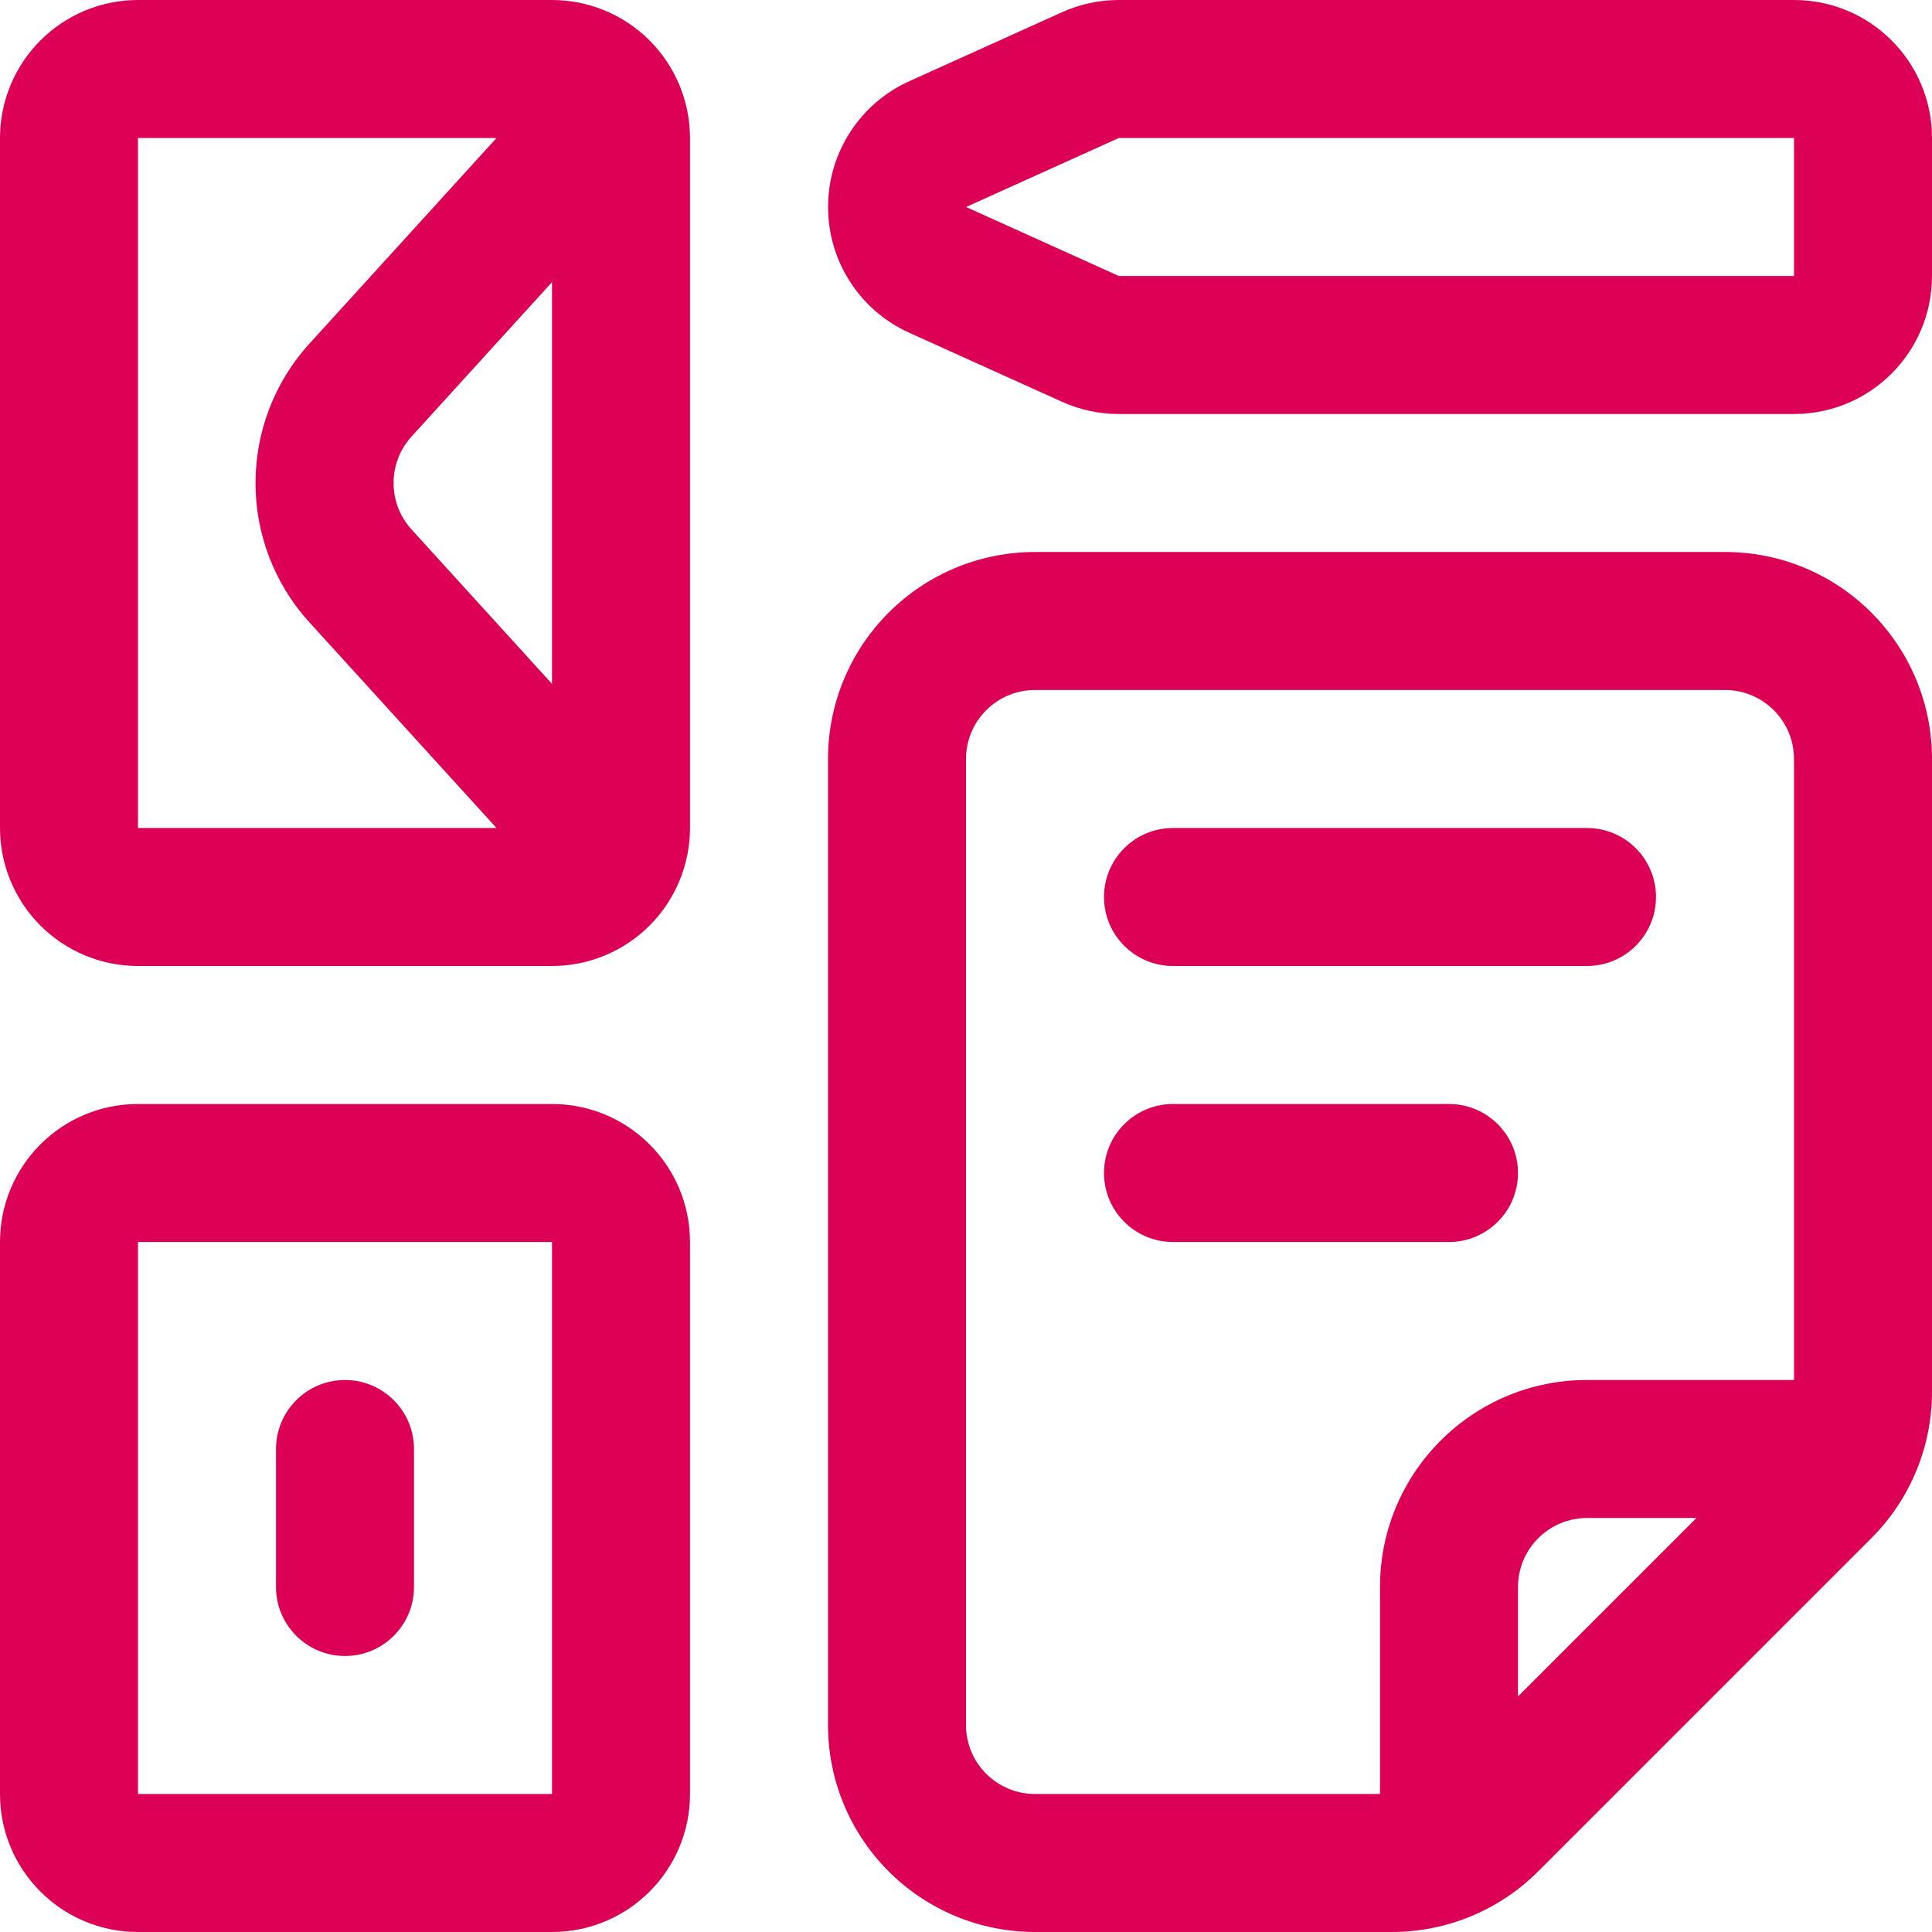 <svg width="56" height="56" viewBox="0 0 56 56" fill="none" xmlns="http://www.w3.org/2000/svg">
<path fill-rule="evenodd" clip-rule="evenodd" d="M16 32H4C1.79 32 0 33.79 0 36V52C0 54.21 1.79 56 4 56H16C18.21 56 20 54.21 20 52V36C20 33.79 18.21 32 16 32ZM30 16C28.408 16 26.882 16.632 25.758 17.758C24.632 18.882 24 20.408 24 22C24 28.926 24 43.074 24 50C24 51.592 24.632 53.118 25.758 54.242C26.882 55.368 28.408 56 30 56H40.344C41.934 56 43.46 55.368 44.586 54.242L54.242 44.586C55.368 43.46 56 41.934 56 40.344V22C56 18.686 53.314 16 50 16H30ZM4 36V52H16V36H4ZM52 40V22C52 20.896 51.104 20 50 20H30C29.47 20 28.96 20.21 28.586 20.586C28.21 20.96 28 21.47 28 22V50C28 50.53 28.21 51.04 28.586 51.414C28.96 51.79 29.47 52 30 52H40V46C40 42.686 42.686 40 46 40H52ZM49.172 44H46C44.896 44 44 44.896 44 46V49.172L49.172 44ZM8 42V46C8 47.104 8.896 48 10 48C11.104 48 12 47.104 12 46V42C12 40.896 11.104 40 10 40C8.896 40 8 40.896 8 42ZM34 36H42C43.104 36 44 35.104 44 34C44 32.896 43.104 32 42 32H34C32.896 32 32 32.896 32 34C32 35.104 32.896 36 34 36ZM34 28H46C47.104 28 48 27.104 48 26C48 24.896 47.104 24 46 24H34C32.896 24 32 24.896 32 26C32 27.104 32.896 28 34 28ZM16 0H4C2.94 0 1.922 0.422 1.172 1.172C0.422 1.922 0 2.94 0 4C0 8.52 0 19.48 0 24C0 25.06 0.422 26.078 1.172 26.828C1.922 27.578 2.94 28 4 28H16C17.06 28 18.078 27.578 18.828 26.828C19.578 26.078 20 25.06 20 24C20 19.48 20 8.52 20 4C20 2.94 19.578 1.922 18.828 1.172C18.078 0.422 17.06 0 16 0ZM14.392 4H4V24H14.392L8.968 18.038C6.886 15.748 6.886 12.252 8.968 9.962L14.392 4ZM16 8.178L11.928 12.654C11.234 13.418 11.234 14.582 11.928 15.346L16 19.822V8.178ZM52 0H32.43C31.862 0 31.302 0.12 30.784 0.354L26.356 2.354C24.922 3.002 24.002 4.428 24.002 6C24.002 7.572 24.922 8.998 26.356 9.646L30.784 11.646C31.302 11.88 31.862 12 32.43 12H52C54.21 12 56 10.21 56 8V4C56 1.79 54.21 0 52 0ZM28.002 6L32.43 8H52V4H32.43L28.002 6Z" fill="#DC0155"/>
</svg>
